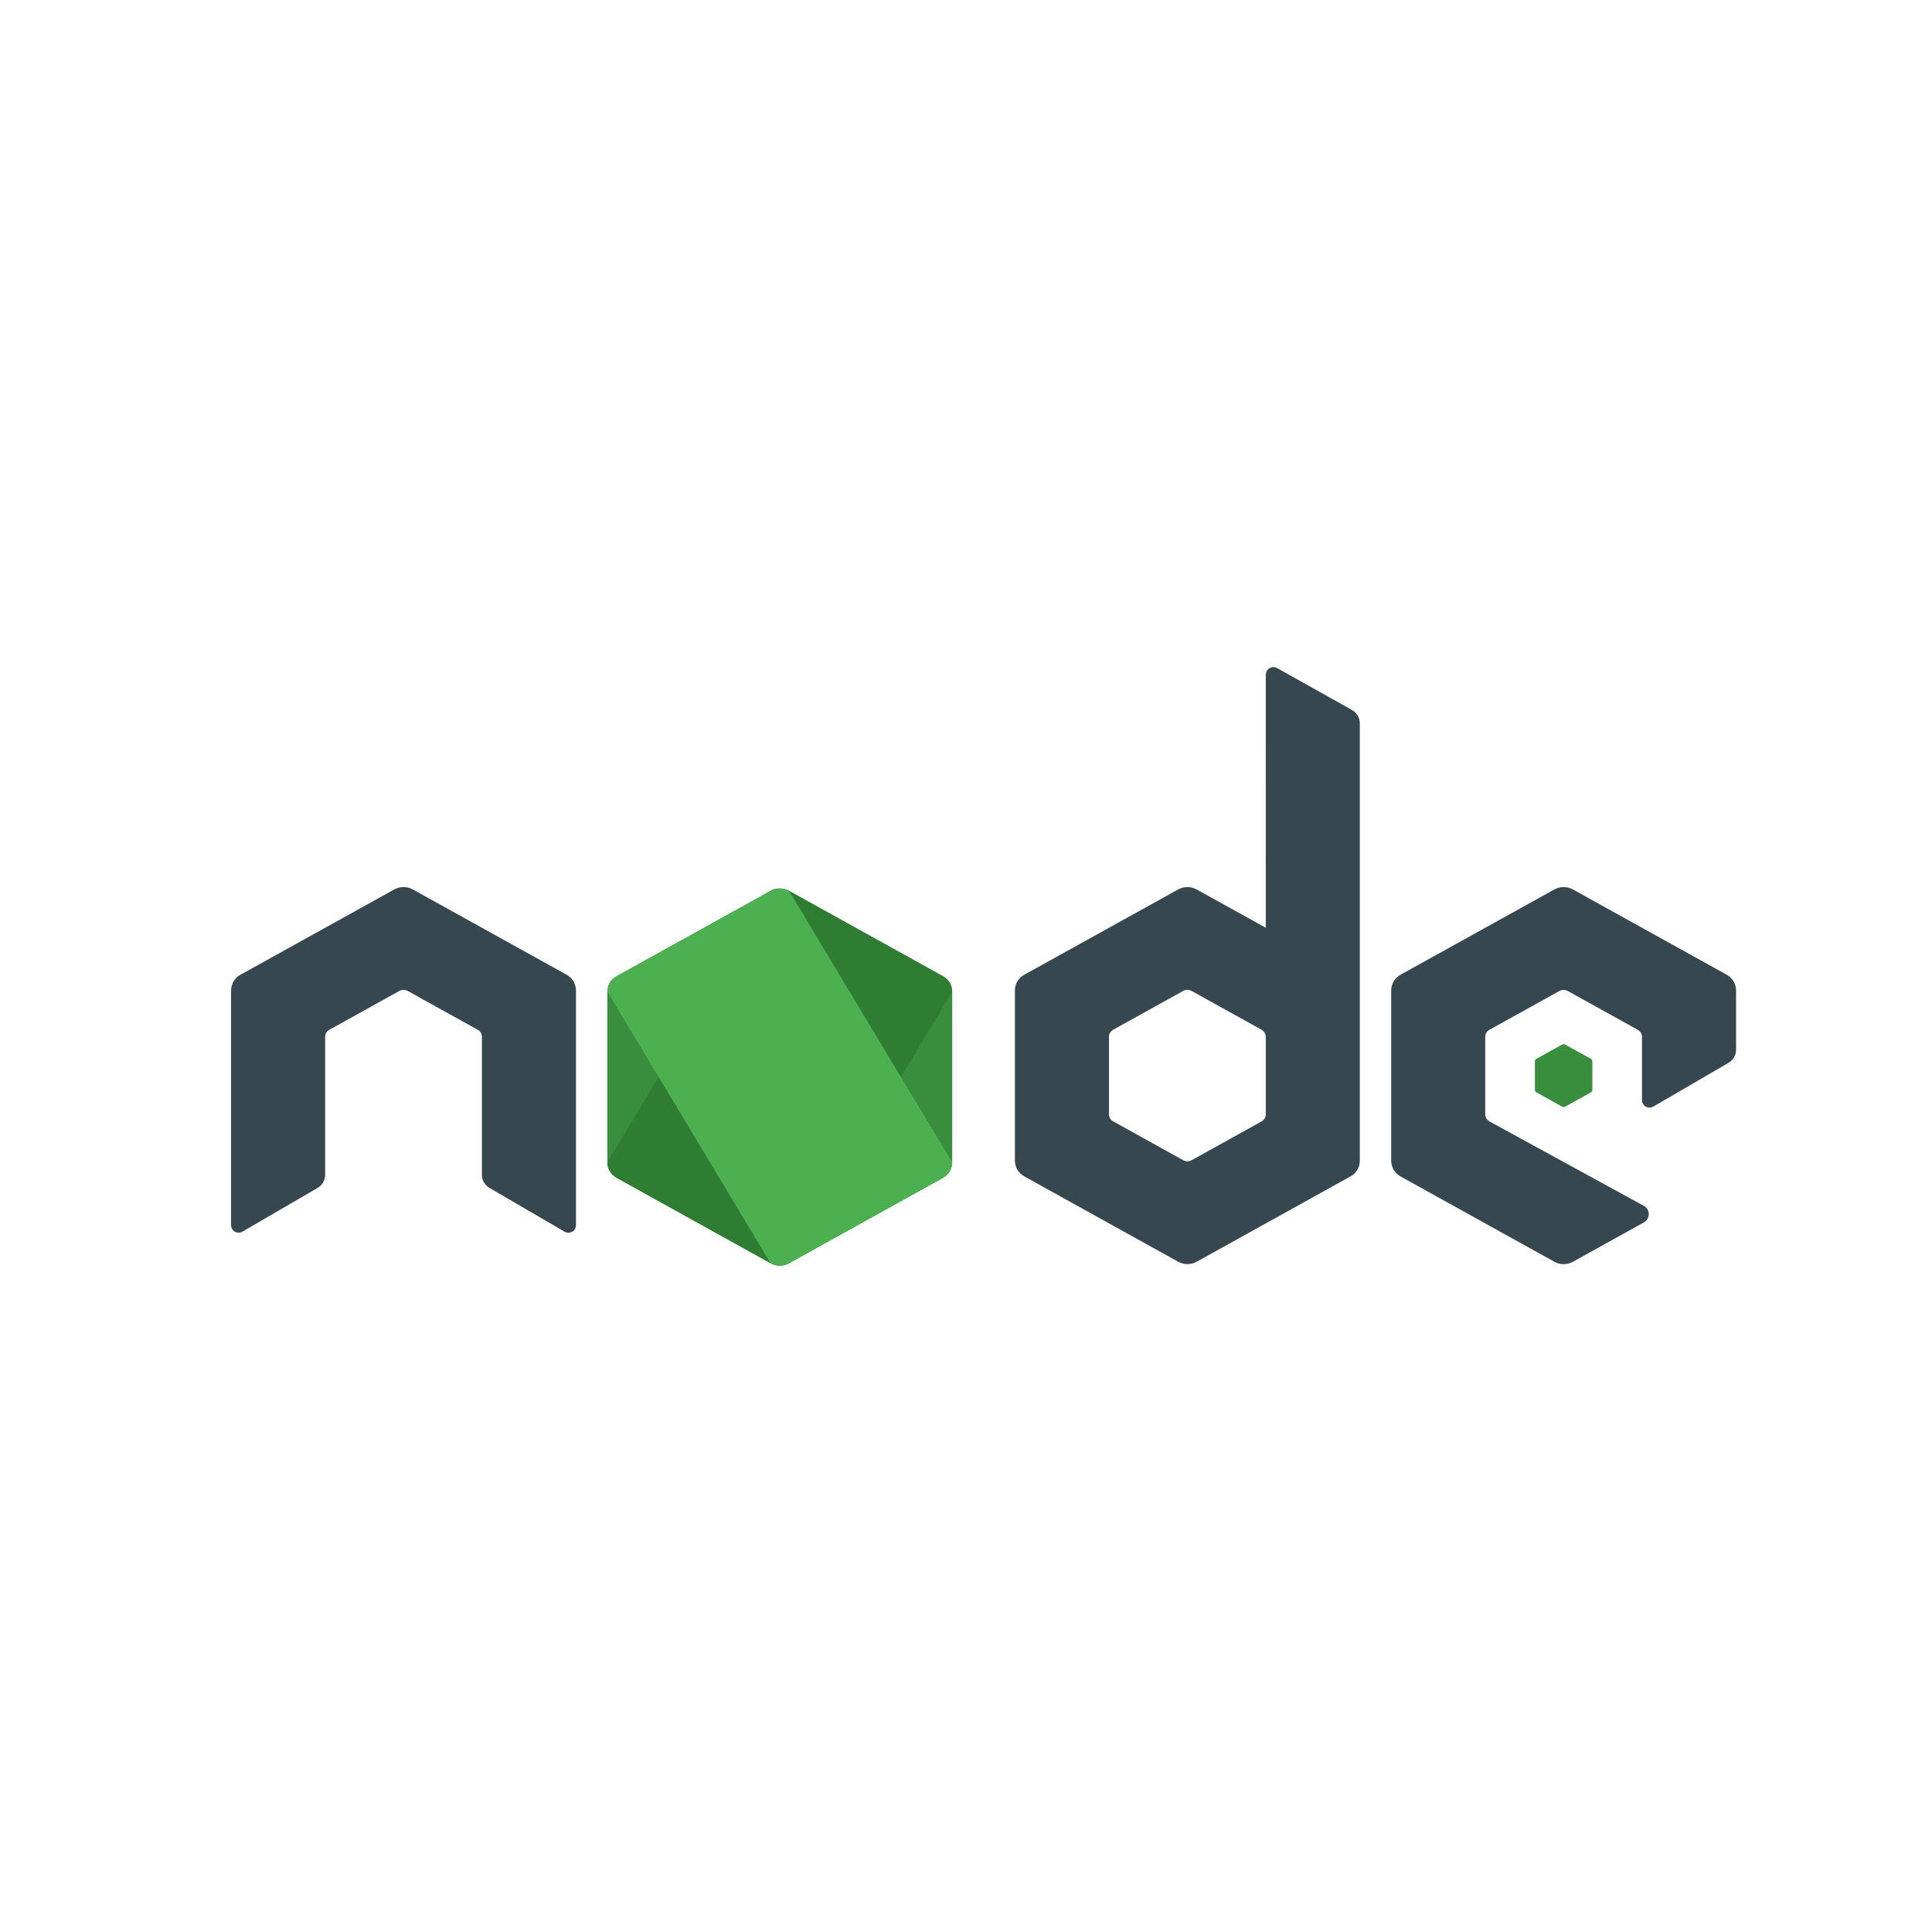 <?xml version="1.0" encoding="UTF-8"?>
<svg xmlns="http://www.w3.org/2000/svg" xmlns:xlink="http://www.w3.org/1999/xlink" width="375pt" height="375pt" viewBox="0 0 375 375" version="1.2">
<defs>
<clipPath id="clip1">
  <path d="M 117 172 L 310 172 L 310 245.738 L 117 245.738 Z M 117 172 "/>
</clipPath>
<clipPath id="clip2">
  <path d="M 196 129.488 L 264 129.488 L 264 245.738 L 196 245.738 Z M 196 129.488 "/>
</clipPath>
<clipPath id="clip3">
  <path d="M 117 172 L 185 172 L 185 245.738 L 117 245.738 Z M 117 172 "/>
</clipPath>
<clipPath id="clip4">
  <path d="M 44 172 L 337 172 L 337 245.738 L 44 245.738 Z M 44 172 "/>
</clipPath>
</defs>
<g id="surface1">
<g clip-path="url(#clip1)" clip-rule="nonzero">
<path style=" stroke:none;fill-rule:nonzero;fill:rgb(21.959%,55.688%,23.529%);fill-opacity:1;" d="M 149.551 172.922 L 119.691 189.48 C 118.57 190.098 117.883 191.242 117.883 192.48 L 117.883 225.617 C 117.883 226.855 118.57 227.996 119.691 228.617 L 149.559 245.188 C 150.672 245.801 152.055 245.801 153.168 245.188 L 183.031 228.617 C 184.137 227.996 184.824 226.855 184.824 225.617 L 184.824 192.48 C 184.824 191.242 184.137 190.102 183.02 189.48 L 153.16 172.922 C 152.602 172.613 151.977 172.461 151.355 172.461 C 150.727 172.461 150.105 172.613 149.547 172.922 M 303.199 202.75 L 298.223 205.508 C 298.031 205.613 297.922 205.801 297.922 206.008 L 297.922 211.535 C 297.922 211.742 298.039 211.93 298.223 212.035 L 303.199 214.797 C 303.387 214.902 303.613 214.902 303.801 214.797 L 308.781 212.035 C 308.965 211.93 309.078 211.742 309.078 211.535 L 309.078 206.008 C 309.078 205.801 308.965 205.613 308.773 205.508 L 303.797 202.75 C 303.703 202.695 303.602 202.672 303.496 202.672 C 303.395 202.672 303.293 202.695 303.199 202.75 "/>
</g>
<g clip-path="url(#clip2)" clip-rule="nonzero">
<path style=" stroke:none;fill-rule:nonzero;fill:rgb(21.57%,27.84%,30.98%);fill-opacity:1;" d="M 262.426 137.809 L 247.887 129.676 C 247.43 129.422 246.871 129.426 246.418 129.695 C 245.969 129.965 245.688 130.445 245.688 130.969 L 245.684 180.078 L 232.277 172.645 C 231.715 172.332 231.09 172.18 230.469 172.18 C 229.848 172.18 229.223 172.332 228.66 172.645 L 228.668 172.645 L 198.805 189.199 C 197.684 189.816 196.996 190.965 196.996 192.195 L 196.996 225.328 C 196.996 226.566 197.684 227.707 198.805 228.328 L 228.672 244.898 C 229.789 245.516 231.168 245.516 232.281 244.898 L 262.145 228.328 C 263.254 227.715 263.941 226.566 263.941 225.328 L 263.941 140.395 C 263.941 139.32 263.355 138.332 262.426 137.809 Z M 244.867 217.664 L 231.297 225.195 C 230.793 225.477 230.164 225.477 229.66 225.195 L 216.082 217.664 C 215.566 217.383 215.254 216.859 215.254 216.297 L 215.254 201.234 C 215.254 200.672 215.566 200.152 216.074 199.867 L 229.652 192.34 L 229.648 192.34 C 229.902 192.203 230.184 192.133 230.469 192.133 C 230.754 192.133 231.035 192.207 231.289 192.34 L 244.863 199.867 C 245.371 200.152 245.684 200.68 245.684 201.238 L 245.684 216.305 C 245.684 216.859 245.371 217.383 244.867 217.664 Z M 244.867 217.664 "/>
</g>
<g clip-path="url(#clip3)" clip-rule="nonzero">
<path style=" stroke:none;fill-rule:nonzero;fill:rgb(18.039%,49.019%,19.609%);fill-opacity:1;" d="M 149.551 172.922 L 117.883 225.617 C 117.883 226.855 118.57 227.996 119.691 228.617 L 149.559 245.188 C 150.672 245.801 152.055 245.801 153.168 245.188 L 184.824 192.48 C 184.824 191.242 184.137 190.102 183.02 189.48 L 153.16 172.922 C 152.602 172.613 151.977 172.461 151.355 172.461 C 150.727 172.461 150.105 172.613 149.547 172.922 "/>
<path style=" stroke:none;fill-rule:nonzero;fill:rgb(29.799%,68.629%,31.369%);fill-opacity:1;" d="M 149.551 172.922 L 119.691 189.48 C 118.57 190.098 117.883 191.242 117.883 192.48 L 149.551 245.188 C 150.668 245.801 152.047 245.801 153.16 245.188 L 183.023 228.617 C 184.137 227.996 184.824 226.855 184.824 225.617 L 153.16 172.922 C 152.602 172.613 151.977 172.461 151.355 172.461 C 150.727 172.461 150.105 172.613 149.547 172.922 "/>
</g>
<g clip-path="url(#clip4)" clip-rule="nonzero">
<path style=" stroke:none;fill-rule:nonzero;fill:rgb(21.57%,27.84%,30.98%);fill-opacity:1;" d="M 335.164 189.199 L 305.305 172.645 C 304.746 172.332 304.117 172.18 303.496 172.18 C 302.879 172.18 302.25 172.332 301.691 172.645 L 301.695 172.645 L 271.832 189.199 C 270.719 189.816 270.027 190.988 270.027 192.27 L 270.027 225.27 C 270.027 226.543 270.719 227.719 271.832 228.336 L 301.703 244.906 C 302.824 245.527 304.191 245.527 305.312 244.906 L 319.082 237.266 C 320.344 236.562 320.336 234.75 319.07 234.055 L 289.105 217.668 C 288.602 217.383 288.285 216.852 288.285 216.277 L 288.285 201.238 C 288.285 200.68 288.586 200.16 289.074 199.891 L 302.676 192.355 L 302.672 192.355 C 302.926 192.215 303.207 192.145 303.492 192.145 C 303.777 192.145 304.059 192.219 304.312 192.355 L 317.914 199.898 C 318.402 200.168 318.707 200.684 318.707 201.246 L 318.707 213.516 C 318.707 214.039 318.984 214.527 319.441 214.789 C 319.898 215.047 320.457 215.047 320.914 214.785 L 335.508 206.289 C 336.41 205.766 336.969 204.797 336.969 203.746 L 336.969 192.281 C 336.969 190.992 336.277 189.816 335.164 189.199 Z M 109.988 189.199 L 80.133 172.645 C 79.574 172.332 78.945 172.18 78.324 172.18 C 77.703 172.18 77.078 172.332 76.516 172.645 L 76.523 172.645 L 46.66 189.199 C 45.547 189.816 44.852 190.988 44.852 192.27 L 44.852 237.797 C 44.852 238.32 45.133 238.809 45.59 239.07 C 46.047 239.324 46.605 239.324 47.062 239.062 L 61.656 230.566 C 62.559 230.043 63.109 229.074 63.109 228.023 L 63.109 201.234 C 63.109 200.672 63.414 200.152 63.902 199.887 L 77.504 192.348 C 77.758 192.207 78.039 192.141 78.324 192.141 C 78.609 192.141 78.891 192.215 79.148 192.348 L 92.75 199.891 C 93.234 200.16 93.539 200.68 93.539 201.238 L 93.539 228.031 C 93.539 229.078 94.094 230.051 95 230.574 L 109.594 239.07 C 110.051 239.332 110.609 239.332 111.066 239.074 C 111.516 238.809 111.797 238.32 111.797 237.797 L 111.797 192.273 C 111.797 190.992 111.102 189.816 109.988 189.199 Z M 109.988 189.199 "/>
</g>
</g>
</svg>
